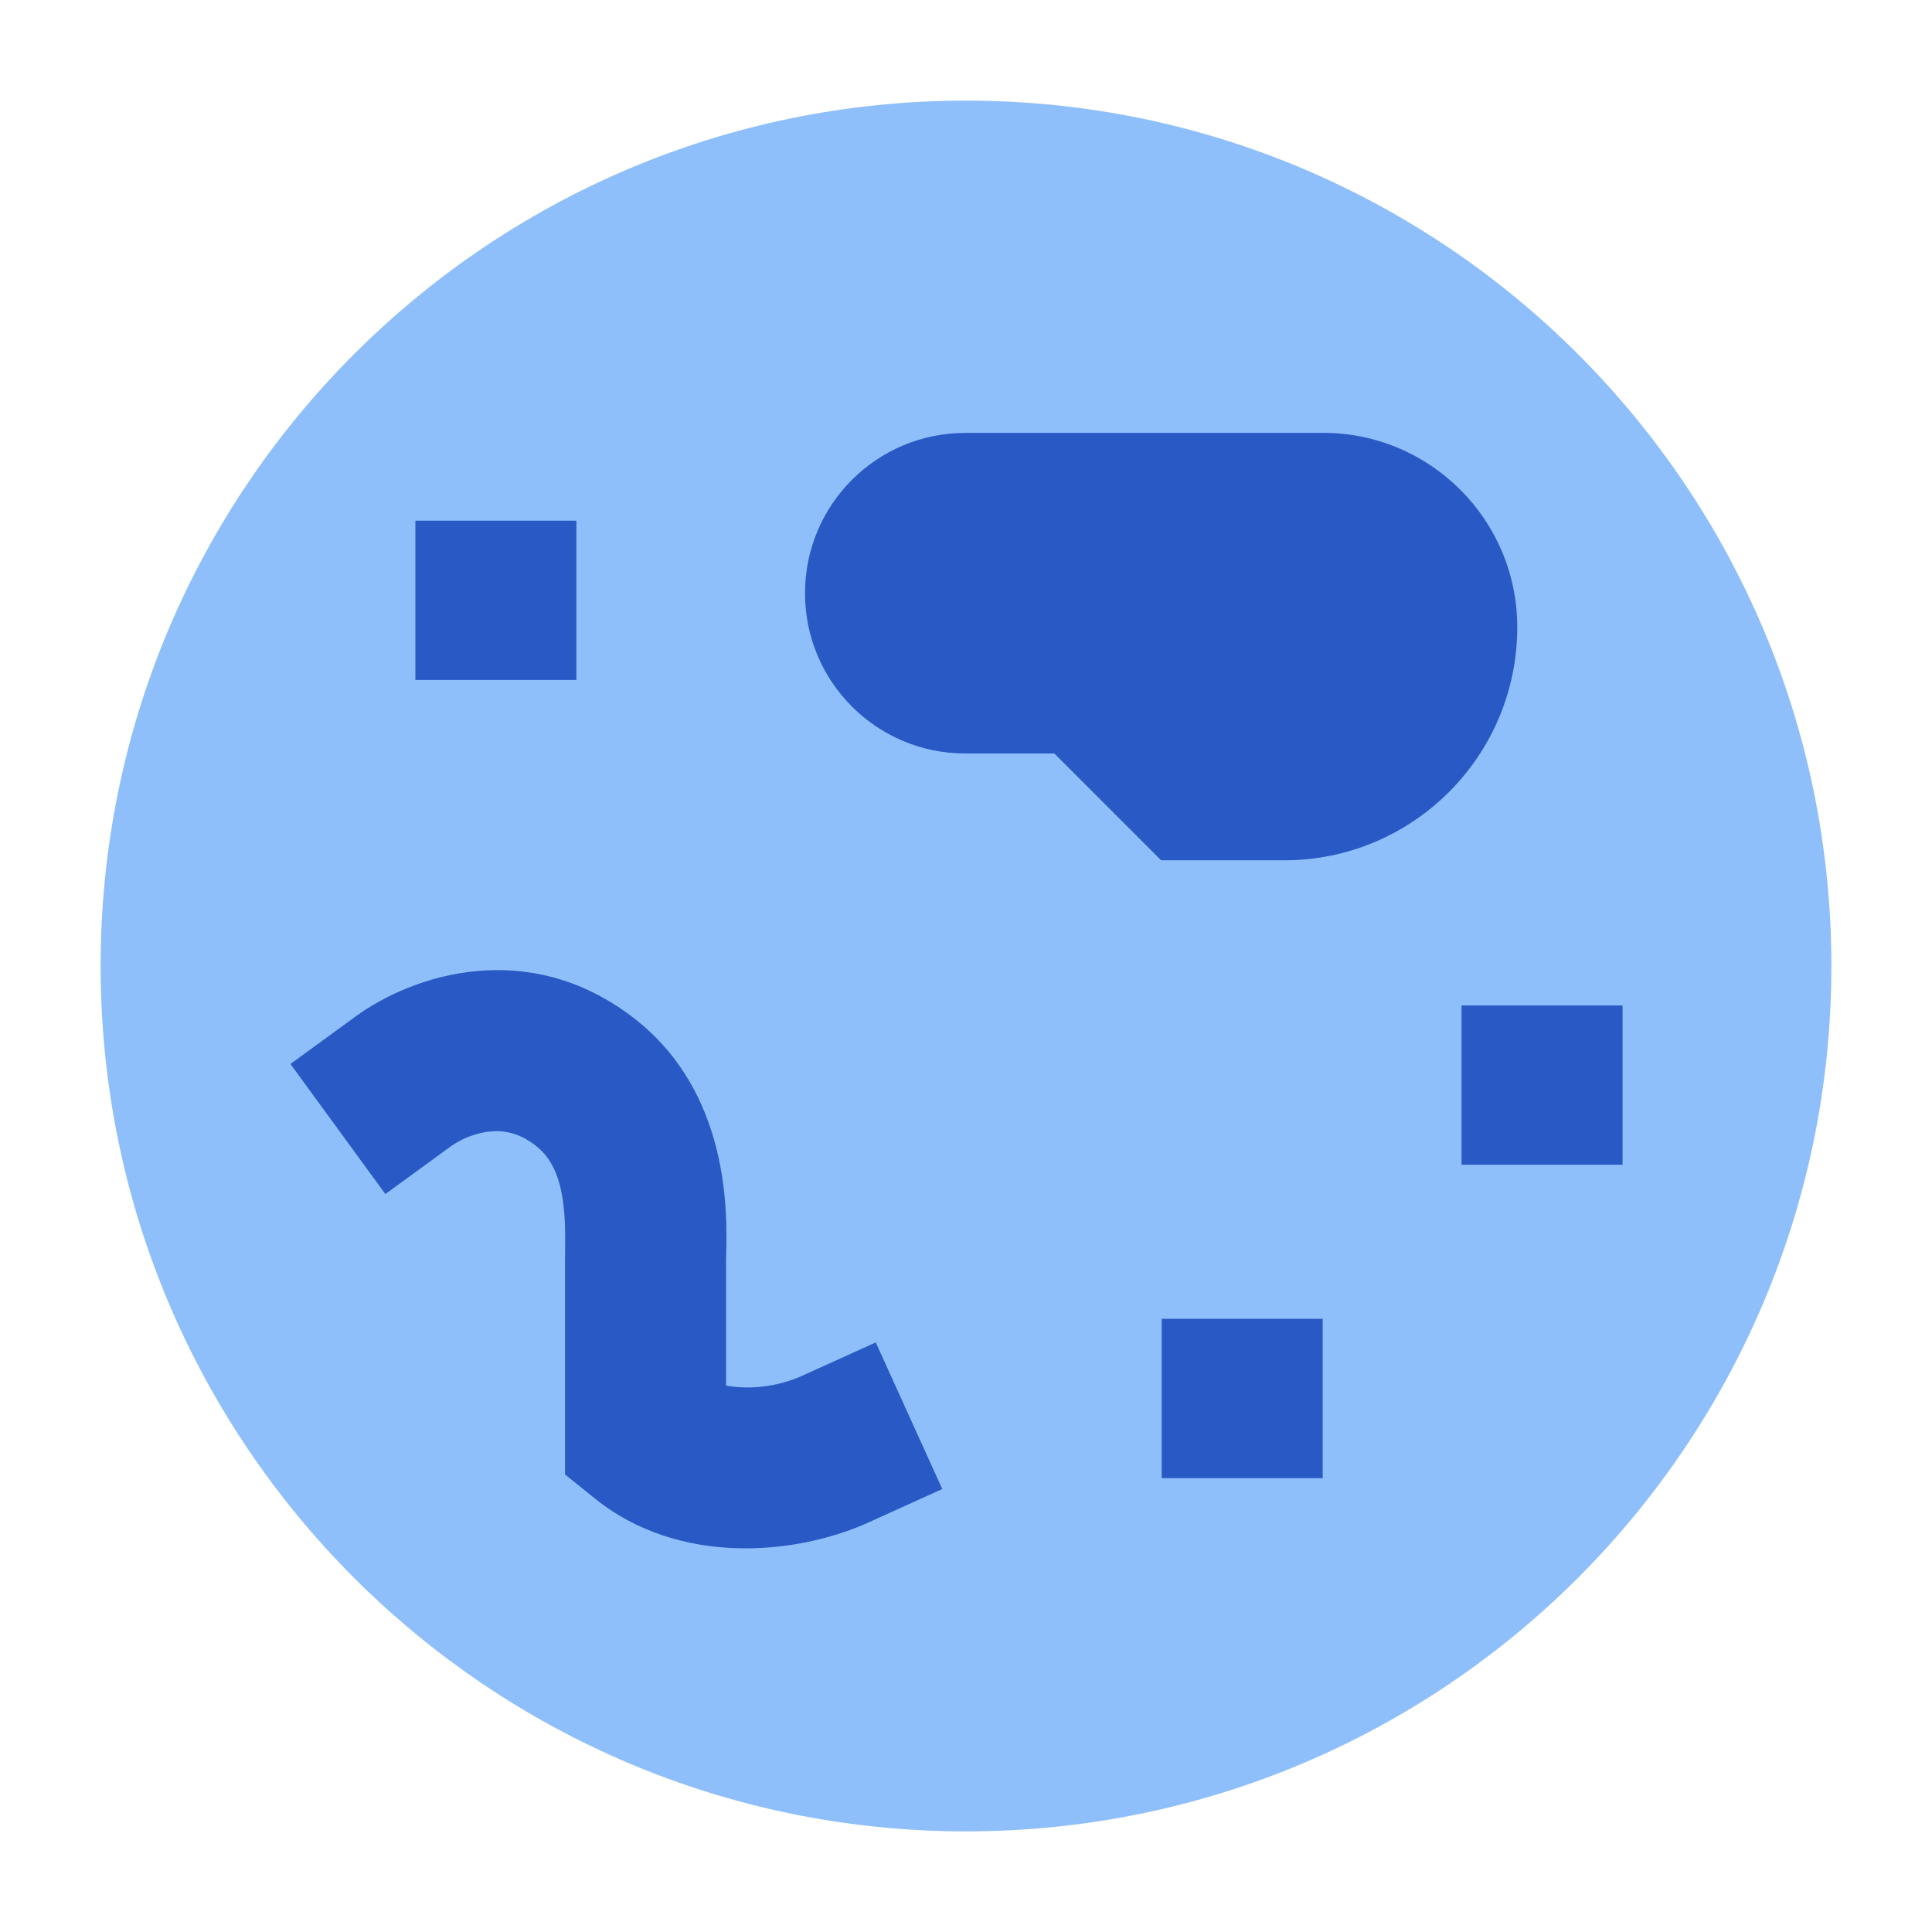 <svg xmlns="http://www.w3.org/2000/svg" fill="none" viewBox="0 0 24 24" id="Petri-Dish-Lab-Equipment--Streamline-Sharp">
  <desc>
    Petri Dish Lab Equipment Streamline Icon: https://streamlinehq.com
  </desc>
  <g id="petri-dish-lab-equipment">
    <g id="Group 176728">
      <path id="Union" fill="#8fbffa" fill-rule="evenodd" d="M12 1.25C6.063 1.25 1.25 6.063 1.25 12c0 5.937 4.813 10.75 10.75 10.75 5.937 0 10.75 -4.813 10.75 -10.75 0 -5.937 -4.813 -10.75 -10.75 -10.75Z" clip-rule="evenodd" stroke-width="1"></path>
      <path id="Union_2" fill="#2859c5" fill-rule="evenodd" d="M11.991 5.378c-1.1 0 -1.991 0.891 -1.991 1.991 0 1.1 0.891 1.991 1.991 1.991h1.106l1.327 1.327h1.528c1.6 0 2.896 -1.297 2.896 -2.896 0 -1.333 -1.081 -2.414 -2.413 -2.414H11.991ZM5.16 8.447l0 -1.979h2v1.979h-2Zm0.935 5.608c-0.192 0.017 -0.377 0.099 -0.5 0.189l-0.808 0.589 -1.179 -1.616 0.808 -0.589c0.714 -0.521 2.147 -0.991 3.454 0.016 1.199 0.924 1.163 2.425 1.151 2.932 -0.001 0.041 -0.002 0.076 -0.002 0.103v1.533c0.276 0.051 0.627 0.023 0.949 -0.123l0.911 -0.413 0.826 1.821 -0.911 0.413c-0.923 0.419 -2.372 0.537 -3.403 -0.294l-0.372 -0.3 0 -0.478 1 0 -1 0 0 -0 0 -0.001 0 -0.004 0 -0.014 0 -0.053v-0.813l0 -1.275c0 -0.048 0 -0.096 0.001 -0.142 0.002 -0.256 0.003 -0.487 -0.047 -0.732 -0.054 -0.262 -0.153 -0.446 -0.323 -0.576 -0.201 -0.155 -0.386 -0.188 -0.555 -0.173Zm8.336 4.307v-1.979h2v1.979h-2Zm3.725 -5.872v1.979h2v-1.979h-2Z" clip-rule="evenodd" stroke-width="1"></path>
    </g>
  </g>
</svg>